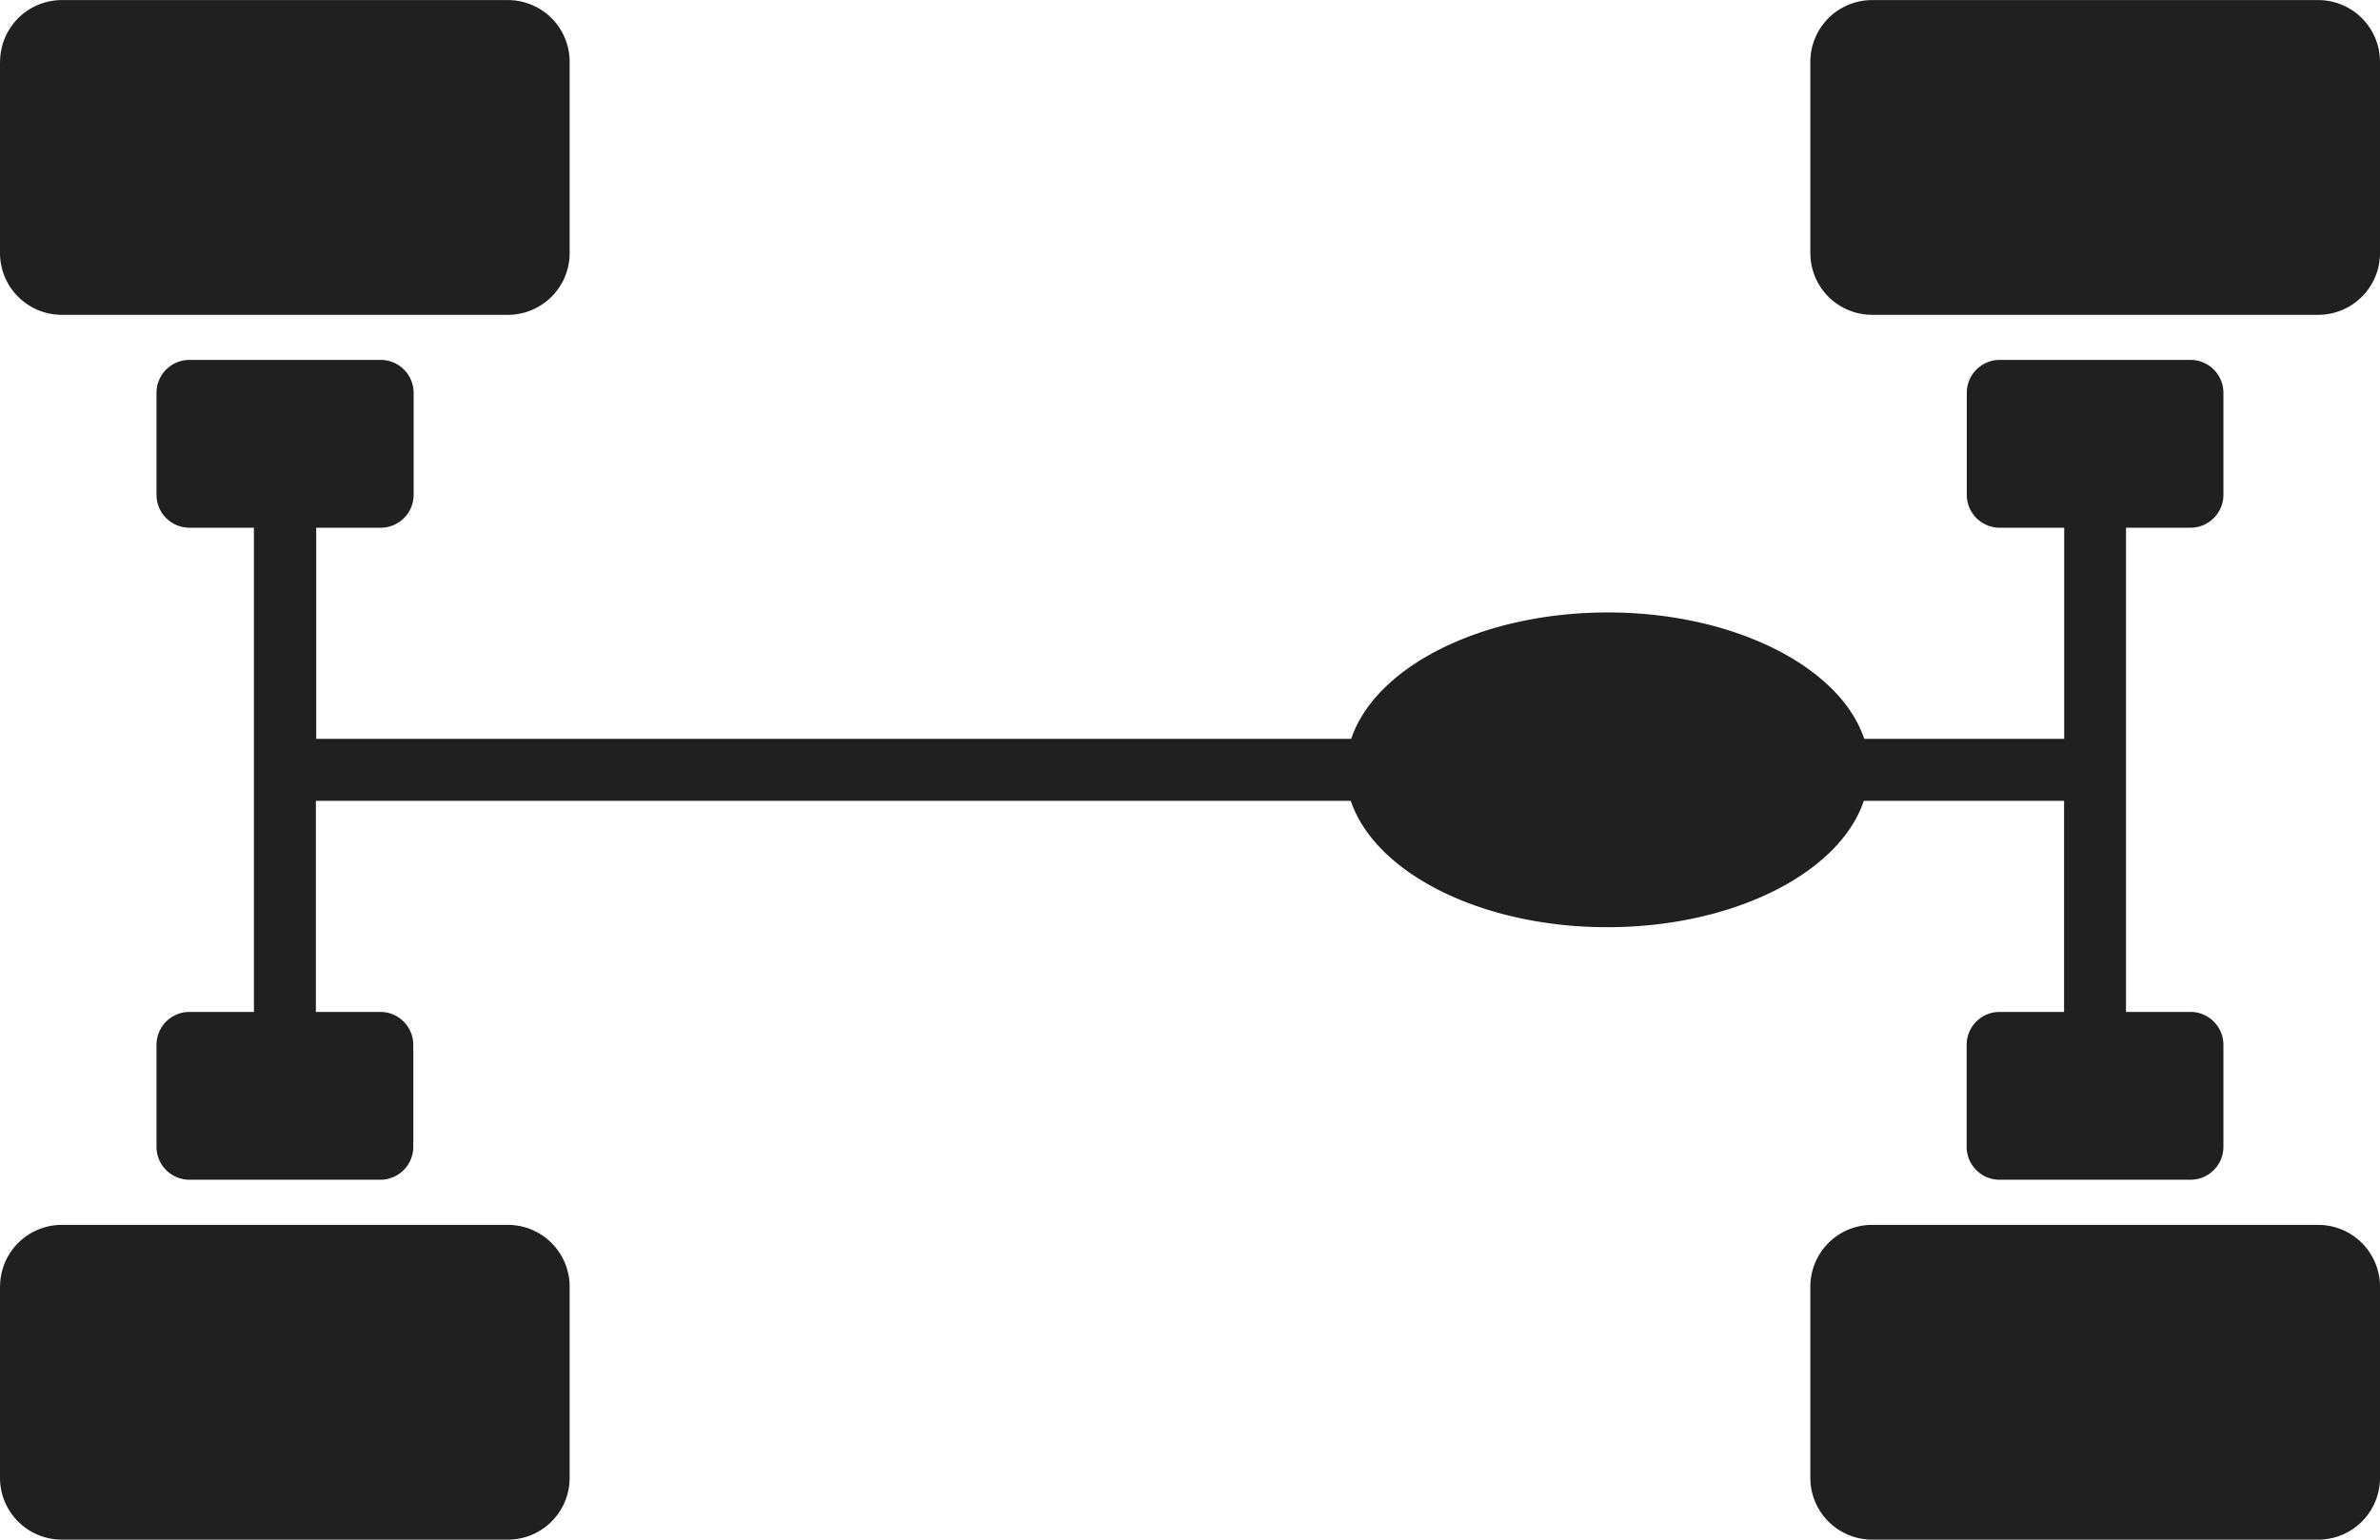 <svg xmlns="http://www.w3.org/2000/svg" width="34.155" height="22.1" viewBox="0 0 34.155 22.1">
  <g id="Chassis" transform="translate(-11.652 47.288) rotate(-90)">
    <g id="Group_742" data-name="Group 742" transform="translate(25.188 11.652)">
      <path id="Path_1131" data-name="Path 1131" d="M28.822,11.652h-2.75a.887.887,0,0,0-.884.884v6.407a.887.887,0,0,0,.884.884h2.75a.887.887,0,0,0,.884-.884V12.538a.886.886,0,0,0-.884-.885Z" transform="translate(-25.188 -11.652)" fill="#202020" fill-rule="evenodd"/>
      <path id="Path_1132" data-name="Path 1132" d="M68.3,11.652h-2.75a.887.887,0,0,0-.884.884v6.407a.887.887,0,0,0,.884.884H68.3a.887.887,0,0,0,.884-.884V12.538a.888.888,0,0,0-.884-.885Z" transform="translate(-47.085 -11.652)" fill="#202020" fill-rule="evenodd"/>
      <path id="Path_1133" data-name="Path 1133" d="M48.082,16.693H46.616a.473.473,0,0,0-.471.471v.927l-6.95,0v-.927a.473.473,0,0,0-.471-.471H37.257a.473.473,0,0,0-.471.471v2.743a.473.473,0,0,0,.471.471h1.467a.473.473,0,0,0,.471-.471v-.927h3.03V33.832c-1.032.346-1.814,1.867-1.814,3.681s.781,3.335,1.814,3.681v2.874l-3.03,0v-.927a.473.473,0,0,0-.471-.471H37.257a.473.473,0,0,0-.471.471v2.743a.473.473,0,0,0,.471.471h1.467a.473.473,0,0,0,.471-.471v-.927h6.95v.927a.473.473,0,0,0,.471.471h1.467a.473.473,0,0,0,.471-.471V43.143a.473.473,0,0,0-.471-.471H46.616a.473.473,0,0,0-.471.471v.927h-3.03V41.2c1.032-.344,1.814-1.867,1.814-3.681s-.781-3.335-1.814-3.681l0-14.853h3.03v.927a.473.473,0,0,0,.471.471h1.467a.473.473,0,0,0,.471-.471l0-2.743A.473.473,0,0,0,48.082,16.693Z" transform="translate(-31.62 -14.447)" fill="#202020" fill-rule="evenodd"/>
      <path id="Path_1134" data-name="Path 1134" d="M28.822,69.988h-2.75a.887.887,0,0,0-.884.884v6.407a.887.887,0,0,0,.884.884h2.75a.887.887,0,0,0,.884-.884V70.872A.886.886,0,0,0,28.822,69.988Z" transform="translate(-25.188 -44.008)" fill="#202020" fill-rule="evenodd"/>
      <path id="Path_1135" data-name="Path 1135" d="M68.3,69.988h-2.75a.887.887,0,0,0-.884.884v6.407a.887.887,0,0,0,.884.884H68.3a.887.887,0,0,0,.884-.884V70.872A.887.887,0,0,0,68.3,69.988Z" transform="translate(-47.085 -44.008)" fill="#202020" fill-rule="evenodd"/>
    </g>
  </g>
</svg>
